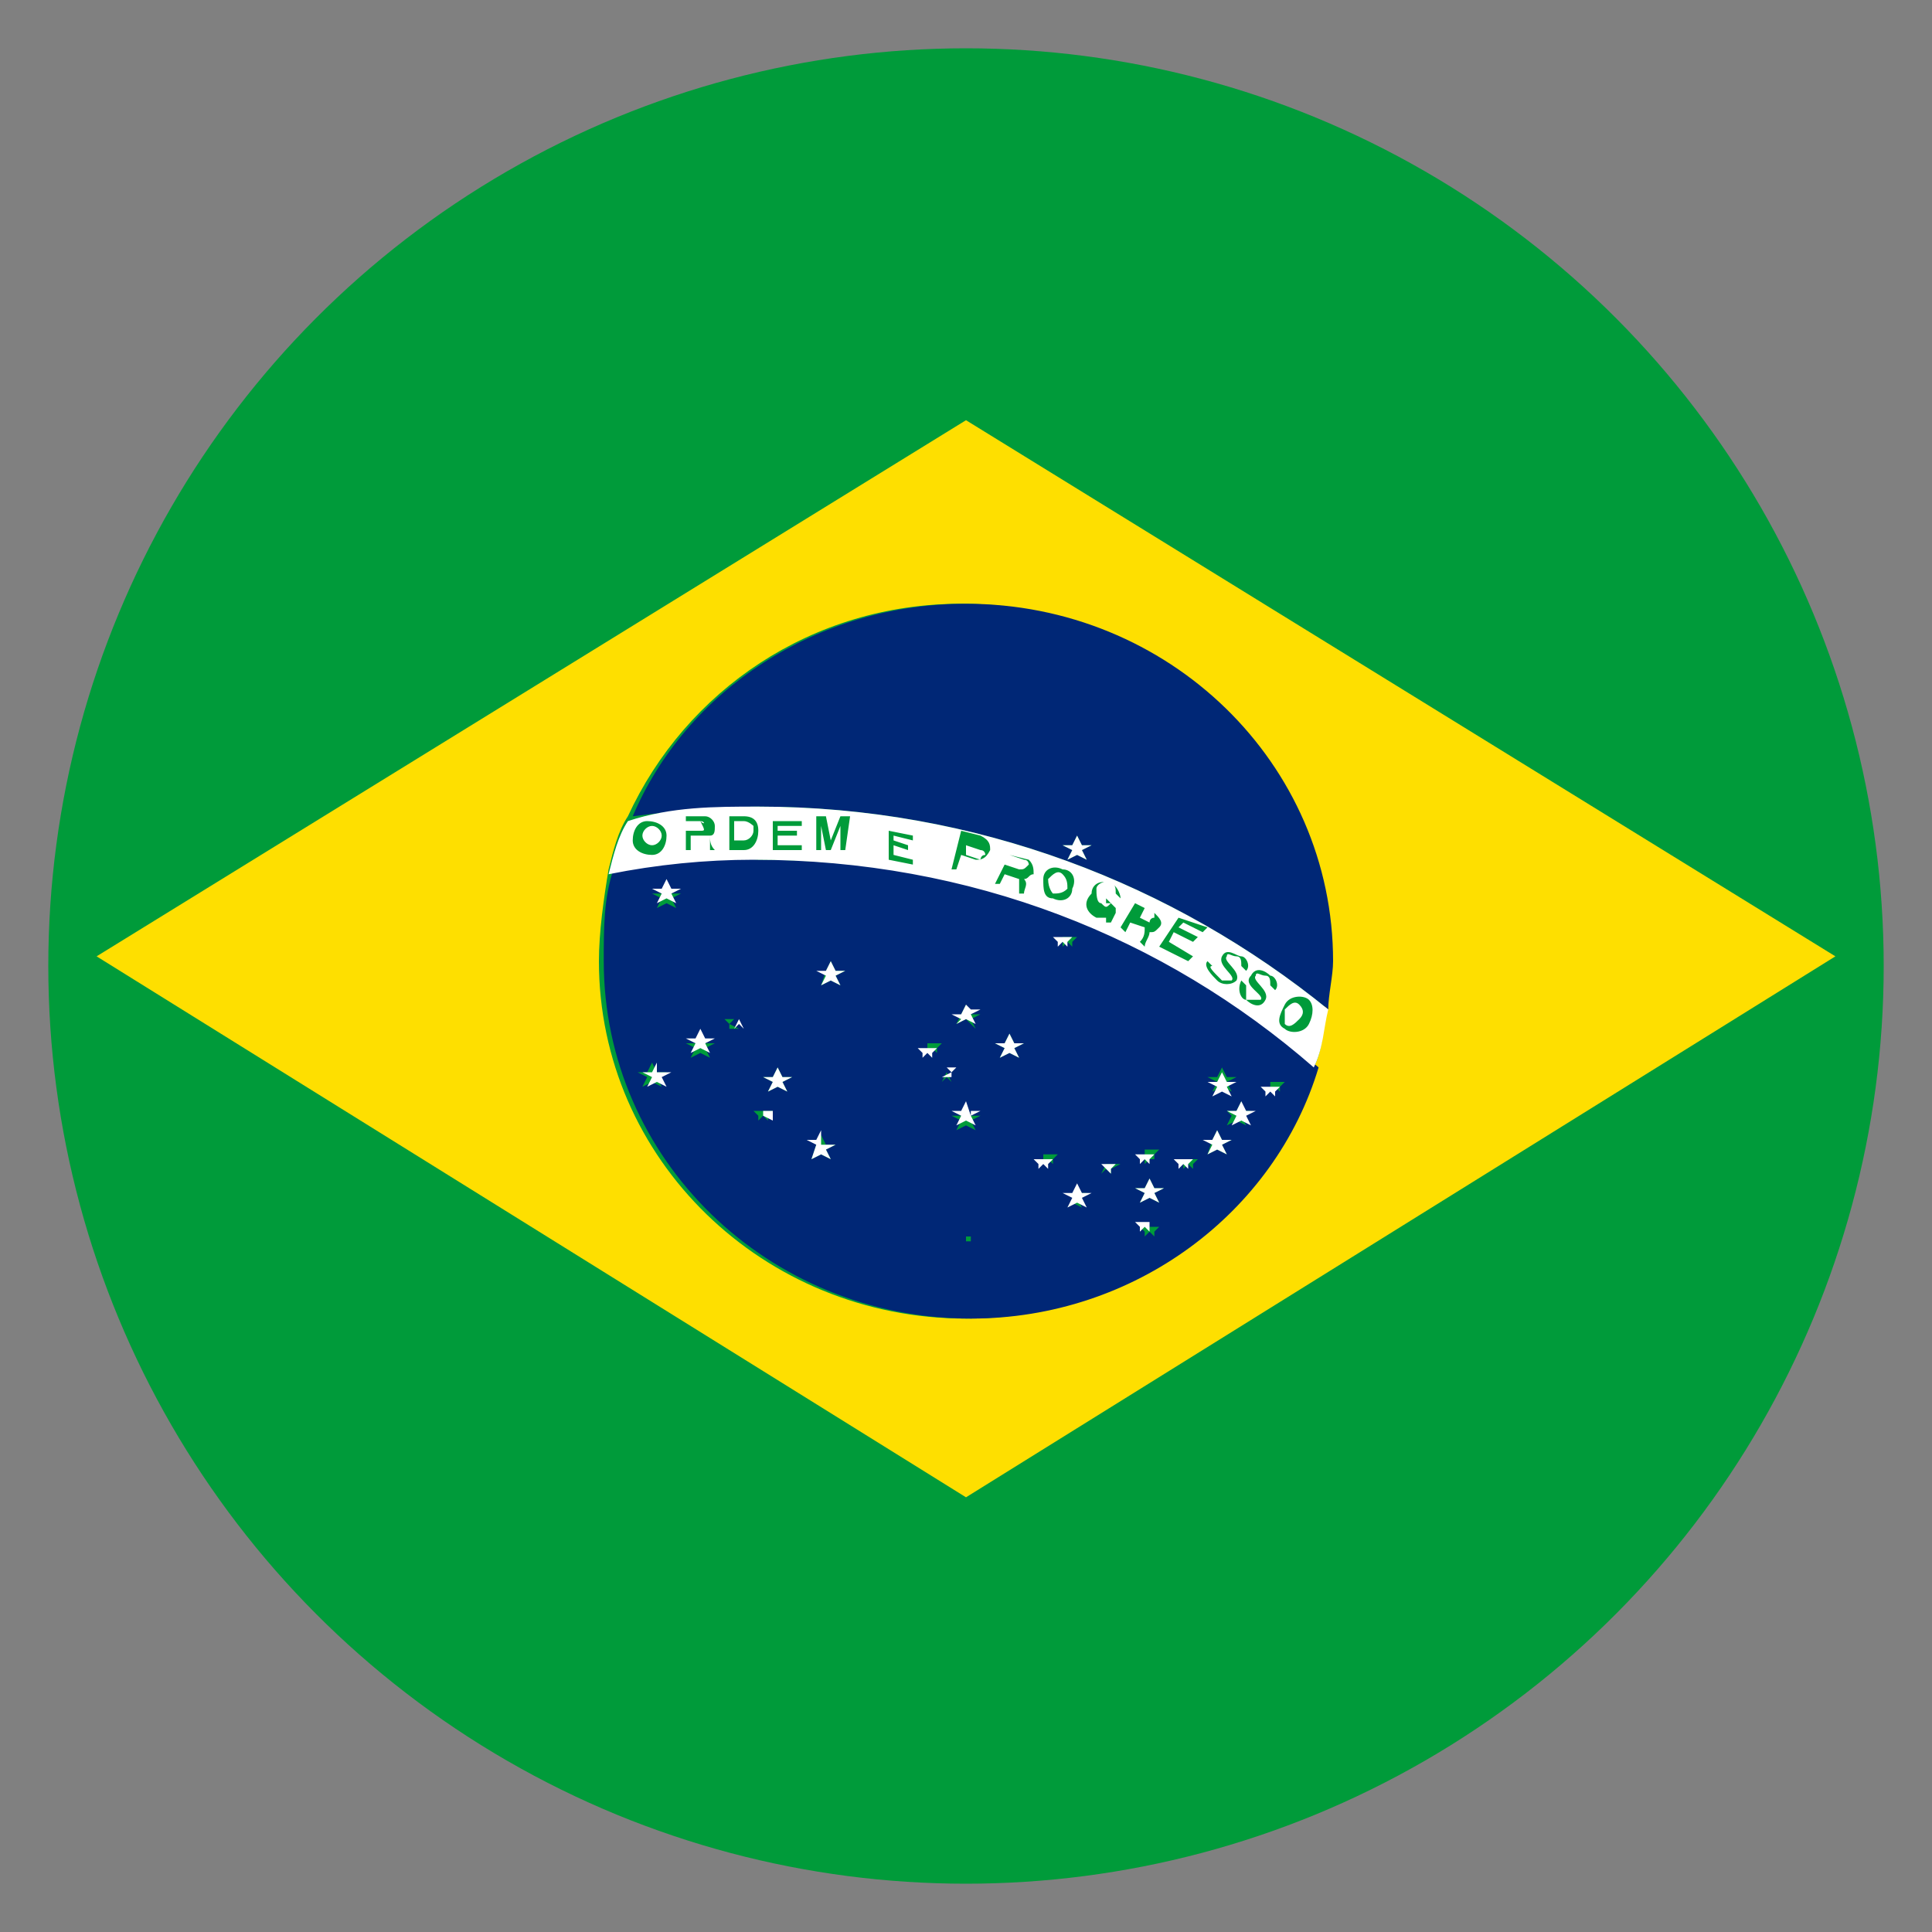 <?xml version="1.0" encoding="utf-8"?>
<!-- Generator: Adobe Illustrator 26.0.3, SVG Export Plug-In . SVG Version: 6.00 Build 0)  -->
<svg version="1.1" id="Camada_1" xmlns="http://www.w3.org/2000/svg" xmlns:xlink="http://www.w3.org/1999/xlink" x="0px" y="0px"
	 viewBox="0 0 40 40" style="enable-background:new 0 0 40 40;" xml:space="preserve">
<rect x="0" y="0" width="40" height="40" fill="#808080" stroke="none"/>
<style type="text/css">
	.st0{fill:#009B3A;}
	.st1{fill:#FEDF00;}
	.st2{fill:#002776;}
	.st3{fill:#FFFFFF;}
</style>
<g id="Brazil">
	<circle class="st0" cx="20" cy="20" r="19"/>
	<g id="Brazil_Round_Flag">
		<g id="Layer_4">
			<path class="st1" d="M20,8.7L2,19.8L20,31l18-11.2L20,8.7z M27.2,22.1c-1,3-3.8,5.2-7.2,5.2c-4.2,0-7.6-3.3-7.6-7.4
				c0-0.6,0.1-1.3,0.2-1.9c0.1-0.4,0.2-0.8,0.4-1.1c1.2-2.6,3.8-4.4,6.9-4.4c4.2,0,7.6,3.3,7.6,7.4c0,0.4,0,0.7-0.1,1
				C27.4,21.3,27.4,21.7,27.2,22.1z"/>
		</g>
		<g id="Layer_3">
			<path class="st2" d="M12.7,18c-0.2,0.6-0.2,1.2-0.2,1.9c0,4.1,3.4,7.4,7.6,7.4c3.4,0,6.3-2.2,7.2-5.2c-3.1-2.7-7.1-4.3-11.6-4.3
				C14.7,17.7,13.7,17.8,12.7,18z M13.7,22.5l-0.2-0.1l-0.2,0.1l0.1-0.2l-0.2-0.1h0.2l0.1-0.2l0.1,0.2h0.2l-0.2,0.1L13.7,22.5z
				 M14,18.8l-0.2-0.1l-0.2,0.1l0.1-0.2l-0.2-0.1h0.2l0.1-0.2l0.1,0.2h0.2l-0.2,0.1L14,18.8z M14.7,21.9l-0.2-0.1l-0.2,0.1l0.1-0.2
				l-0.2-0.1h0.2l0.1-0.2l0.1,0.2h0.2l-0.2,0.1L14.7,21.9z M15.3,21.3L15.3,21.3h-0.2v-0.1L15,21.1h0.1V21v0.1h0.1l-0.1,0.1
				L15.3,21.3z M20.1,25.7L20.1,25.7H20v-0.1h-0.1H20v-0.1v0.1h0.1V25.7L20.1,25.7z M23.9,25.6l-0.1-0.1l-0.1,0.1v-0.1l-0.1-0.1h0.2
				v-0.1v0.1H24l-0.1,0.1V25.6z M26.3,22.4v-0.1V22.4h0.3l-0.1,0.1v0.1l-0.1-0.1l-0.1,0.1L26.3,22.4h-0.2H26.3z M25.7,23h0.2
				l-0.2,0.1l0.1,0.2l-0.2-0.1l-0.2,0.1l0.1-0.2L25.4,23h0.2l0.1-0.2V23z M25.2,22.3l0.1-0.2l0.1,0.2h0.2l-0.2,0.1l0.1,0.2l-0.2-0.1
				l-0.2,0.1l0.1-0.2L25,22.3H25.2z M25.1,23.6l0.1-0.2l0.1,0.2h0.2l-0.2,0.1l0.1,0.2l-0.2-0.1L25,23.9L25.1,23.6l-0.2,0
				C24.9,23.6,25.1,23.6,25.1,23.6z M24.5,24v-0.1V24h0.3l-0.1,0.1v0.1l-0.1-0.1l-0.1,0.1L24.5,24h-0.2H24.5z M23.7,23.8v-0.1V23.8
				H24l-0.1,0.1V24h-0.1l-0.1,0.1L23.7,23.8h-0.2H23.7z M23.7,24.6l0.1-0.2l0.1,0.2h0.2l-0.2,0.1l0.1,0.2l-0.2-0.1l-0.2,0.1l0.1-0.2
				l-0.2-0.1H23.7z M22.9,24.1V24V24.1h0.3L23,24.2v0.1l-0.1-0.1l-0.1,0.1L22.9,24.1h-0.2H22.9z M22.3,24.7h0.2l-0.2,0.1l0.1,0.2
				l-0.2-0.1L22.1,25L22.3,24.7H22H22.3l0-0.2L22.3,24.7z M22,19.4v-0.1V19.4h0.3l-0.1,0.1v0.1l-0.1-0.1L22,19.6L22,19.4h-0.2H22z
				 M21.6,23.9v-0.1V23.9h0.3L21.8,24v0.1L21.7,24l-0.1,0.1L21.6,23.9h-0.2H21.6z M20.8,21.6l0.1-0.2l0.1,0.2h0.2L21,21.7l0.1,0.2
				l-0.2-0.1l-0.2,0.1l0.1-0.2l-0.2-0.1H20.8z M20.2,23.4L20,23.3l-0.2,0.1l0.1-0.2l-0.2-0.1h0.2l0.1-0.2l0.1,0.2h0.2l-0.2,0.1
				L20.2,23.4z M19.9,21l0.1-0.2l0.1,0.2h0.2l-0.2,0.1l0.1,0.2L20,21.1l-0.2,0.1L19.9,21h-0.1H19.9z M19.6,22.2v-0.1V22.2h0.2H19.6
				l0.1,0.2l-0.1-0.1l-0.1,0.1L19.6,22.2h-0.1H19.6z M19.2,21.6v-0.1V21.6h0.3l-0.1,0.1v0.1l-0.1-0.1l-0.1,0.1L19.2,21.6H19H19.2z
				 M17.1,20.1l0.1-0.2l0.1,0.2h0.2l-0.2,0.1l0.1,0.2l-0.2-0.1L17,20.4L17.1,20.1l-0.2,0C16.9,20.1,17.1,20.1,17.1,20.1z M16.9,23.7
				l0.1-0.2l0.1,0.2h0.2l-0.2,0.1l0.1,0.2L17,23.9L16.8,24L16.9,23.7l-0.2,0C16.7,23.7,16.9,23.7,16.9,23.7z M16,22.3l0.1-0.2
				l0.1,0.2h0.2l-0.2,0.1l0.1,0.2l-0.2-0.1l-0.2,0.1l0.1-0.2l-0.2-0.1H16z M15.8,22.9V23H16l-0.1,0.1v0.1l-0.1-0.1l-0.1,0.1v-0.1
				L15.6,23h0.2V22.9z M20,12.5c-3.1,0-5.8,1.8-6.9,4.4c0.8-0.1,1.7-0.2,2.6-0.2c4.5,0,8.6,1.6,11.8,4.2c0-0.3,0.1-0.7,0.1-1
				C27.6,15.8,24.2,12.5,20,12.5z M22.5,17.8l-0.2-0.1l-0.2,0.1l0.1-0.2L22,17.5h0.2l0.1-0.2l0.1,0.2h0.2l-0.2,0.1L22.5,17.8z"/>
		</g>
		<g id="Layer_2">
			<path class="st3" d="M25.1,23.7l-0.2-0.1h0.2l0.1-0.2l0.1,0.2h0.2l-0.2,0.1l0.1,0.2l-0.2-0.1L25,23.9L25.1,23.7z M22.8,24.3
				l0.1-0.1l0.1,0.1v-0.1l0.1-0.1H23V24v0.1h-0.2l0.1,0.1L22.8,24.3z M25.1,22.7l0.2-0.1l0.2,0.1l-0.1-0.2l0.2-0.1h-0.2l-0.1-0.2
				l-0.1,0.2H25l0.2,0.1L25.1,22.7z M23.6,24.9l0.2-0.1l0.2,0.1l-0.1-0.2l0.2-0.1h-0.2l-0.1-0.2l-0.1,0.2h-0.2l0.2,0.1L23.6,24.9z
				 M23.6,24.1l0.1-0.1l0.1,0.1V24l0.1-0.1h-0.2v-0.1v0.1h-0.2l0.1,0.1V24.1z M22,24.7l0.2,0.1L22.1,25l0.2-0.1l0.2,0.1l-0.1-0.2
				l0.2-0.1h-0.2l-0.1-0.2l-0.1,0.2C22.2,24.7,22,24.7,22,24.7z M24.4,24.2l0.1-0.1l0.1,0.1v-0.1l0.1-0.1h-0.2v-0.1V24h-0.2l0.1,0.1
				V24.2z M25.4,23l0.2,0.1l-0.1,0.2l0.2-0.1l0.2,0.1l-0.1-0.2L26,23h-0.2l-0.1-0.2L25.6,23H25.4z M14.6,21.5l-0.1-0.2l-0.1,0.2
				h-0.2l0.2,0.1l-0.1,0.2l0.2-0.1l0.2,0.1l-0.1-0.2l0.2-0.1H14.6z M26.2,22.7l0.1-0.1l0.1,0.1v-0.1l0.1-0.1h-0.2v-0.1v0.1h-0.2
				l0.1,0.1V22.7z M13.6,22.2V22l-0.1,0.2h-0.2l0.2,0.1l-0.1,0.2l0.2-0.1l0.2,0.1l-0.1-0.2l0.2-0.1H13.6z M13.9,18.4l-0.1-0.2
				l-0.1,0.2h-0.2l0.2,0.1l-0.1,0.2l0.2-0.1l0.2,0.1l-0.1-0.2l0.2-0.1H13.9z M23.8,25.3v-0.1V25.3h-0.3l0.1,0.1v0.1l0.1-0.1l0.1,0.1
				L23.8,25.3H24H23.8z M21.9,19.6l0.1-0.1l0.1,0.1v-0.1l0.1-0.1H22v-0.1v0.1h-0.2l0.1,0.1V19.6z M20,25.6L20,25.6L20,25.6h-0.1H20
				l-0.1,0.1L20,25.6v0.1V25.6L20,25.6L20,25.6z M15.3,21.1V21V21.1h-0.2H15.3l-0.1,0.2l0.1-0.1l0.1,0.1L15.3,21.1h0.1H15.3z
				 M21.3,17.9c0,0,0-0.1-0.1-0.1l-0.3-0.1l-0.1,0.2l0.3,0.1C21.2,18,21.2,18,21.3,17.9z M21.8,18.5c0.1,0,0.2,0,0.3-0.1
				c0-0.1,0-0.2-0.1-0.3s-0.2,0-0.3,0.1C21.7,18.4,21.8,18.5,21.8,18.5z M23.9,19v-0.1l-0.2-0.1L23.6,19l0.2,0.1
				C23.8,19.1,23.8,19,23.9,19z M14.5,17h-0.3v0.2h0.3C14.6,17.2,14.6,17.2,14.5,17C14.6,17.1,14.6,17,14.5,17z M26.6,21.2
				c0.1,0.1,0.2,0,0.3-0.1c0.1-0.1,0.1-0.2,0-0.3c-0.1-0.1-0.2,0-0.3,0.1C26.6,21,26.6,21.1,26.6,21.2z M22.4,17.5l-0.1-0.2
				l-0.1,0.2H22l0.2,0.1l-0.1,0.2l0.2-0.1l0.2,0.1l-0.1-0.2l0.2-0.1H22.4z M20.4,17.7c0,0,0-0.1-0.1-0.1L20,17.5v0.2l0.3,0.1
				C20.3,17.8,20.3,17.7,20.4,17.7z M13.5,17.1c-0.1,0-0.2,0.1-0.2,0.2s0.1,0.2,0.2,0.2c0.1,0,0.2-0.1,0.2-0.2S13.6,17.1,13.5,17.1z
				 M21.5,24.2l0.1-0.1l0.1,0.1v-0.1l0.1-0.1h-0.2v-0.1V24h-0.2l0.1,0.1V24.2z M15.4,17h-0.2v0.4h0.2c0.1,0,0.2-0.1,0.2-0.2v-0.1
				C15.6,17.1,15.5,17,15.4,17z M15.7,16.7c4.5,0,8.6,1.6,11.8,4.2c-0.1,0.4-0.1,0.8-0.3,1.2c-3.1-2.7-7.1-4.3-11.6-4.3
				c-1,0-2,0.1-3,0.3c0.1-0.4,0.2-0.8,0.4-1.1C13.9,16.7,14.8,16.7,15.7,16.7z M13.8,17.3c0-0.2-0.2-0.3-0.4-0.3s-0.3,0.2-0.3,0.4
				s0.2,0.3,0.4,0.3C13.7,17.7,13.8,17.5,13.8,17.3z M14.7,17.3c0.1,0,0.1-0.1,0.1-0.2s-0.1-0.2-0.2-0.2h-0.4v0.7h0.1v-0.3H14.7
				c0,0.1,0,0.2,0,0.3h0.1C14.7,17.5,14.7,17.4,14.7,17.3z M26.6,21.3c0.1,0.1,0.4,0.1,0.5-0.1s0.1-0.4,0-0.5s-0.4-0.1-0.5,0.1
				S26.4,21.2,26.6,21.3z M25.8,20.7c0.1,0.1,0.3,0.2,0.4,0s-0.3-0.4-0.2-0.5c0-0.1,0.1,0,0.2,0s0.1,0.1,0.1,0.2l0.1,0.1
				c0.1-0.1,0-0.3-0.1-0.3c-0.1-0.1-0.3-0.2-0.4,0c-0.2,0.2,0.3,0.4,0.2,0.5C26.1,20.7,26,20.7,25.8,20.7c0-0.1,0-0.2,0-0.3
				l-0.1-0.1C25.6,20.5,25.7,20.7,25.8,20.7z M25.1,20L25,19.9c-0.1,0.1,0.1,0.3,0.2,0.4s0.3,0.1,0.4,0c0.1-0.2-0.3-0.4-0.2-0.5
				c0-0.1,0.1,0,0.2,0s0.1,0.1,0.1,0.2l0.1,0.1c0.1-0.1,0-0.3-0.1-0.3s-0.3-0.2-0.4,0s0.3,0.4,0.2,0.5c0,0-0.1,0-0.2,0
				C25.1,20.1,25,20,25.1,20z M24.4,19L24,19.6l0.6,0.3l0.1-0.1l-0.5-0.3l0.1-0.2l0.4,0.2l0.1-0.1l-0.4-0.2l0.1-0.1l0.4,0.2l0.1-0.1
				L24.4,19z M23.2,19.2l0.1,0.1l0.1-0.2l0.3,0.1c0,0.1,0,0.2-0.1,0.3l0.1,0.1c0-0.1,0.1-0.2,0.1-0.3c0.1,0,0.1,0,0.2-0.1
				s0-0.2-0.1-0.3l-0.4-0.2L23.2,19.2z M22.7,19L22.7,19c0.1,0,0.2,0,0.2,0v0.1H23l0.1-0.2v-0.1L23,18.7l-0.1-0.1v0.1H23
				c-0.1,0.1-0.1,0.1-0.2,0c-0.1,0-0.1-0.2-0.1-0.3c0-0.1,0.2-0.2,0.3-0.1c0.1,0,0.1,0.1,0.1,0.2l0.1,0.1c0-0.1-0.1-0.3-0.2-0.3
				c-0.2-0.1-0.4,0-0.4,0.2C22.4,18.7,22.5,18.9,22.7,19z M21.8,18.6c0.2,0.1,0.4,0,0.4-0.2c0.1-0.2,0-0.4-0.2-0.4
				c-0.2-0.1-0.4,0-0.4,0.2C21.6,18.4,21.6,18.6,21.8,18.6z M20.6,18.3h0.1l0.1-0.2l0.3,0.1c0,0.1,0,0.2,0,0.3h0.1
				c0-0.1,0.1-0.2,0-0.3c0.1,0,0.1-0.1,0.2-0.1c0-0.1,0-0.2-0.1-0.3l-0.4-0.1L20.6,18.3z M19.7,18h0.1l0.1-0.3l0.3,0.1
				c0.1,0,0.2,0,0.3-0.2c0-0.1,0-0.2-0.2-0.3l-0.4-0.1L19.7,18z M18.4,17.8l0.5,0.1v-0.1l-0.4-0.1v-0.2l0.3,0.1v-0.1l-0.3-0.1v-0.1
				l0.4,0.1v-0.1l-0.5-0.1V17.8z M16.9,17.6H17v-0.5l0.1,0.5h0.1l0.2-0.5v0.5h0.1l0.1-0.7h-0.2l-0.2,0.5l-0.1-0.5h-0.2V17.6z
				 M16,17.6h0.6v-0.1h-0.5v-0.2h0.4v-0.1h-0.4v-0.1h0.5V17H16V17.6z M15.7,17.2c0-0.2-0.1-0.3-0.3-0.3h-0.3v0.7h0.3
				C15.6,17.6,15.7,17.4,15.7,17.2L15.7,17.2z M15.8,23.1v0.1V23.1l0.2,0.1v-0.1V23h-0.2v-0.1V23.1L15.6,23L15.8,23.1z M19.8,21.2
				l0.2-0.1l0.2,0.1L20.1,21l0.2-0.1h-0.2L20,20.8L19.9,21h-0.2l0.2,0.1L19.8,21.2z M19.5,22.3L19.5,22.3h0.2v-0.1l0.1-0.1h-0.1V22
				v0.1h-0.1l0.1,0.1L19.5,22.3z M20.1,23.1L20,22.8L19.9,23h-0.2l0.2,0.1l-0.1,0.2l0.2-0.1l0.2,0.1L20.1,23.1l0.2-0.1h-0.2V23.1z
				 M20.7,21.9l0.2-0.1l0.2,0.1L21,21.7l0.2-0.1H21l-0.1-0.2l-0.1,0.2h-0.2l0.2,0.1L20.7,21.9z M19.1,21.9l0.1-0.1l0.1,0.1v-0.1
				l0.1-0.1h-0.2v-0.1v0.1H19l0.1,0.1V21.9z M15.9,22.6l0.2-0.1l0.2,0.1l-0.1-0.2l0.2-0.1h-0.2l-0.1-0.2L16,22.3h-0.2l0.2,0.1
				L15.9,22.6z M17,20.4l0.2-0.1l0.2,0.1l-0.1-0.2l0.2-0.1h-0.2l-0.1-0.2l-0.1,0.2h-0.2l0.2,0.1L17,20.4z M16.8,24l0.2-0.1l0.2,0.1
				l-0.1-0.2l0.2-0.1H17v-0.3l-0.1,0.2h-0.2l0.2,0.1L16.8,24z"/>
		</g>
	</g>
</g>
</svg>
